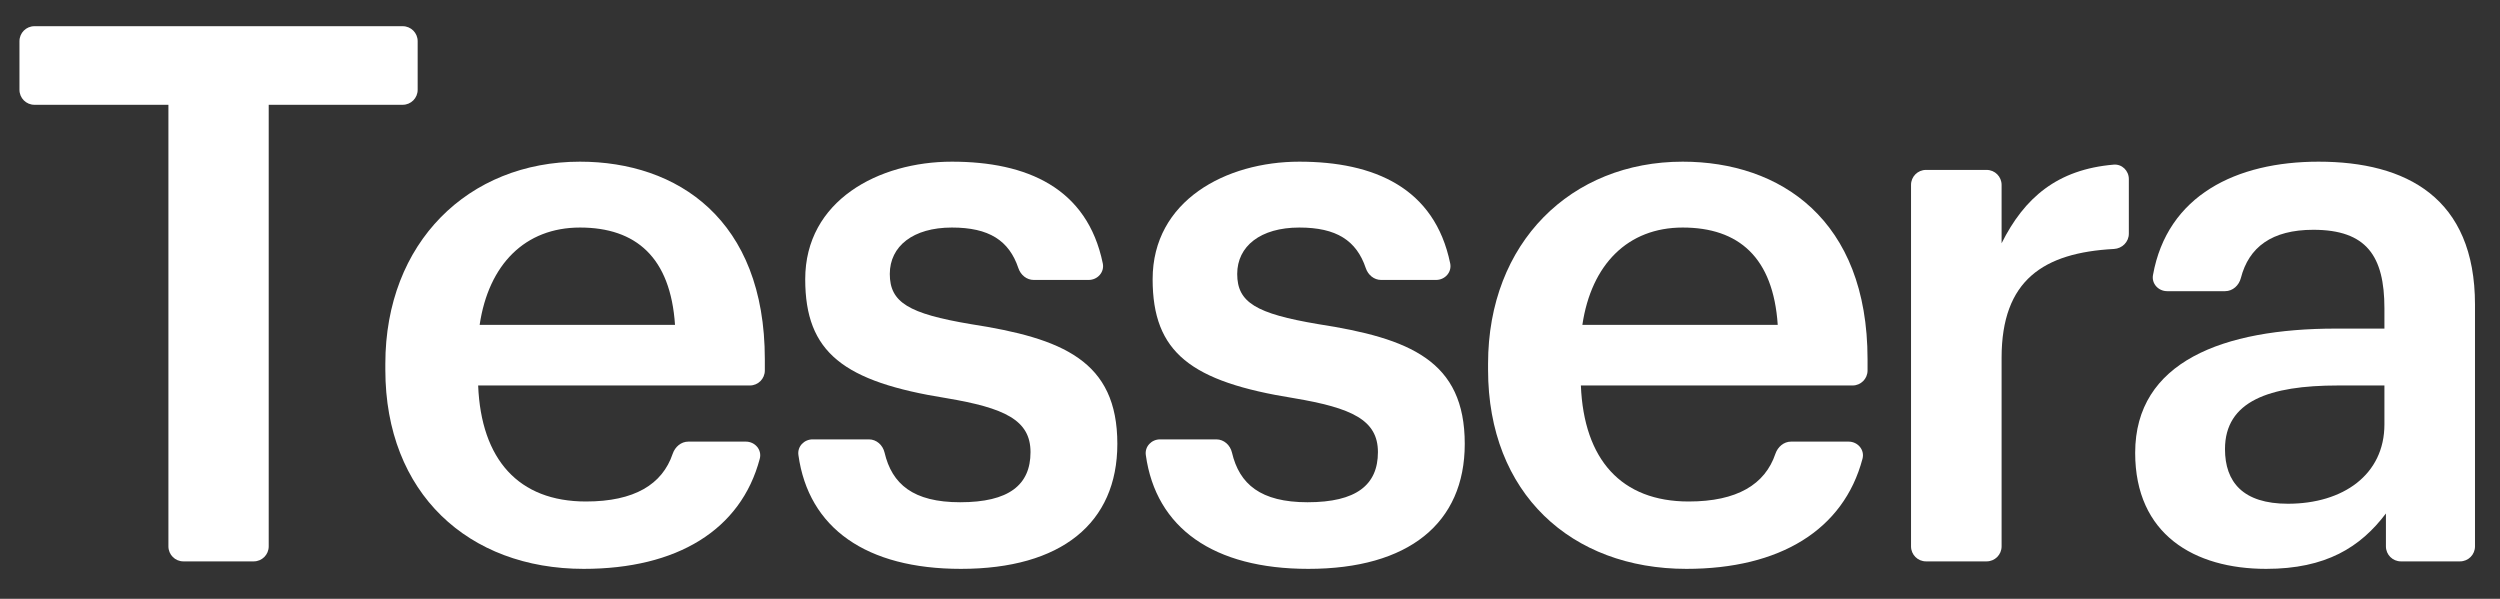 <svg xmlns="http://www.w3.org/2000/svg" width="334" height="80" fill="none" viewBox="0 0 334 80"><rect x="0" y="0" width="334" height="80" fill="#333333" stroke="none"/><rect width="334" height="80"/><path fill="#fff" d="M22.5 73C22.5 74.105 23.395 75 24.5 75H33.9C35.005 75 35.9 74.105 35.9 73V14H53.8C54.905 14 55.8 13.105 55.8 12V5.5C55.8 4.395 54.904 3.5 53.8 3.5H4.6C3.495 3.5 2.6 4.395 2.6 5.5V12C2.6 13.105 3.495 14 4.6 14H22.5V73Z"/><path fill="#fff" d="M77.981 76C90.422 76 98.984 70.828 101.506 61.285C101.82 60.099 100.875 59 99.648 59H91.959C90.989 59 90.181 59.707 89.87 60.626C88.488 64.712 84.766 67 78.281 67C69.281 67 64.281 61.4 63.881 51.5H100.181C101.286 51.5 102.181 50.605 102.181 49.5V48C102.181 29.3 90.481 21.6 77.481 21.6C62.581 21.6 51.481 32.4 51.481 48.6V49.4C51.481 65.9 62.581 76 77.981 76ZM64.081 43.4C65.281 35.3 70.181 30.4 77.481 30.4C84.981 30.4 89.581 34.4 90.181 43.4H64.081Z"/><path fill="#fff" d="M128.377 76C141.777 76 149.277 69.9 149.277 59.3C149.277 48.2 141.977 45.2 129.677 43.3C121.377 41.9 118.877 40.4 118.877 36.6C118.877 32.9 121.977 30.4 127.177 30.4C132.125 30.4 134.809 32.118 136.057 35.829C136.359 36.727 137.156 37.4 138.104 37.4H145.445C146.636 37.4 147.573 36.361 147.333 35.194C145.261 25.096 137.181 21.6 127.177 21.6C117.377 21.6 107.577 26.8 107.577 37.3C107.577 47.1 112.677 51 126.477 53.2C134.177 54.5 137.677 56.1 137.677 60.4C137.677 64.8 134.777 67.1 128.277 67.1C122.004 67.1 119.166 64.68 118.176 60.461C117.944 59.471 117.108 58.7 116.091 58.7H108.569C107.43 58.7 106.51 59.654 106.666 60.784C108.018 70.573 115.747 76 128.377 76Z"/><path fill="#fff" d="M174.791 76C188.191 76 195.691 69.9 195.691 59.3C195.691 48.2 188.391 45.2 176.091 43.3C167.791 41.9 165.291 40.4 165.291 36.6C165.291 32.9 168.391 30.4 173.591 30.4C178.539 30.4 181.223 32.118 182.471 35.829C182.773 36.727 183.57 37.4 184.518 37.4H191.859C193.05 37.4 193.987 36.361 193.747 35.194C191.675 25.096 183.595 21.6 173.591 21.6C163.791 21.6 153.991 26.8 153.991 37.3C153.991 47.1 159.091 51 172.891 53.2C180.591 54.5 184.091 56.1 184.091 60.4C184.091 64.8 181.191 67.1 174.691 67.1C168.418 67.1 165.58 64.68 164.59 60.461C164.358 59.471 163.523 58.7 162.505 58.7H154.983C153.844 58.7 152.924 59.654 153.08 60.784C154.432 70.573 162.161 76 174.791 76Z"/><path fill="#fff" d="M225.305 76C237.746 76 246.308 70.828 248.831 61.285C249.144 60.099 248.199 59 246.973 59H239.283C238.313 59 237.505 59.707 237.194 60.626C235.813 64.712 232.09 67 225.605 67C216.605 67 211.605 61.4 211.205 51.5H247.505C248.61 51.5 249.505 50.605 249.505 49.5V48C249.505 29.3 237.805 21.6 224.805 21.6C209.905 21.6 198.805 32.4 198.805 48.6V49.4C198.805 65.9 209.905 76 225.305 76ZM211.405 43.4C212.605 35.3 217.505 30.4 224.805 30.4C232.305 30.4 236.905 34.4 237.505 43.4H211.405Z"/><path fill="#fff" d="M255.313 73C255.313 74.105 256.209 75 257.313 75H265.413C266.518 75 267.413 74.105 267.413 73V47.8C267.413 37.41 273.021 33.766 282.433 33.261C283.528 33.202 284.413 32.316 284.413 31.219V23.923C284.413 22.809 283.5 21.901 282.391 21.995C274.846 22.636 270.451 26.424 267.413 32.5V24.7C267.413 23.595 266.518 22.7 265.413 22.7H257.313C256.209 22.7 255.313 23.595 255.313 24.7V73Z"/><path fill="#fff" d="M302.759 76C310.759 76 315.359 73.1 318.759 68.6V73C318.759 74.105 319.655 75 320.759 75H328.659C329.764 75 330.659 74.105 330.659 73V40.7C330.659 26.4 321.459 21.6 309.759 21.6C298.773 21.6 289.55 26.097 287.638 36.747C287.431 37.898 288.361 38.9 289.53 38.9H297.277C298.293 38.9 299.125 38.131 299.379 37.147C300.438 33.032 303.505 30.7 309.059 30.7C316.159 30.7 318.559 34.2 318.559 41.2V43.9H312.059C297.059 43.9 285.259 48.3 285.259 60.5C285.259 71.4 293.159 76 302.759 76ZM305.659 67.3C299.659 67.3 297.259 64.4 297.259 60C297.259 53.6 303.159 51.5 312.359 51.5H318.559V56.7C318.559 63.4 313.059 67.3 305.659 67.3Z"/></svg>